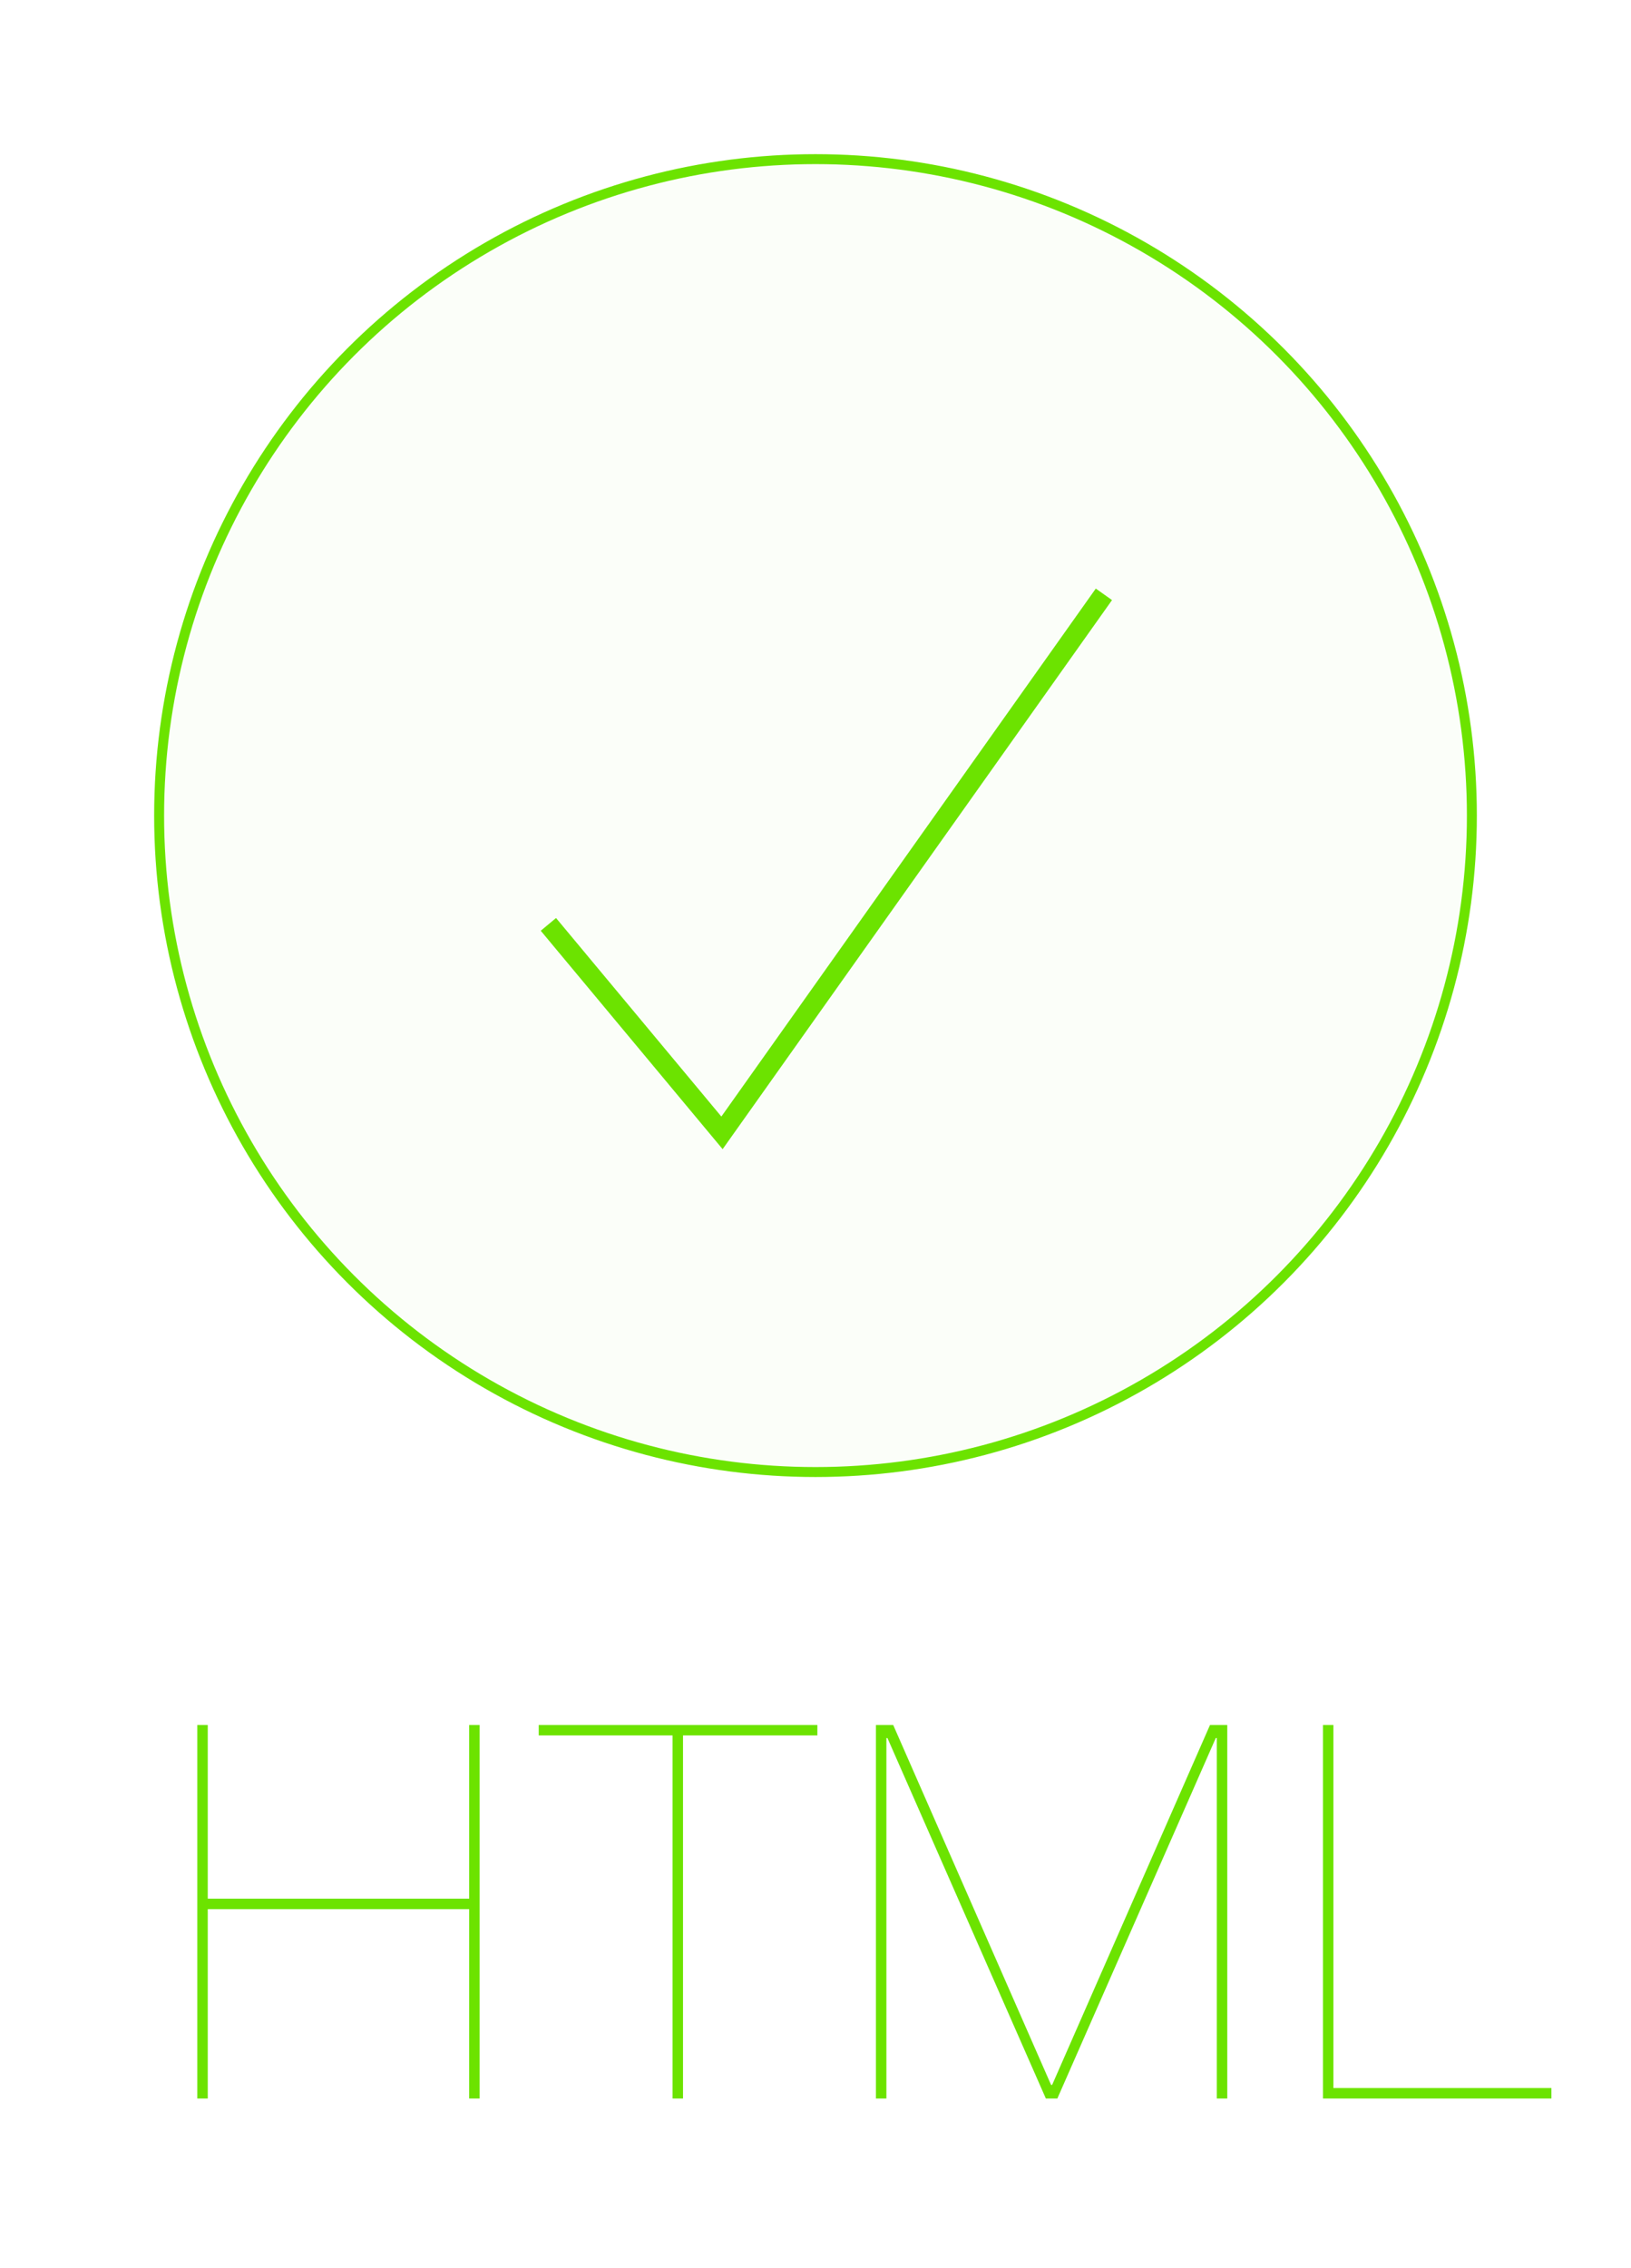 <?xml version="1.0" encoding="UTF-8" standalone="no"?>
<svg width="82px" height="114px" viewBox="0 0 82 114" version="1.1" xmlns="http://www.w3.org/2000/svg" xmlns:xlink="http://www.w3.org/1999/xlink" xmlns:sketch="http://www.bohemiancoding.com/sketch/ns">
    <!-- Generator: Sketch 3.0.4 (8053) - http://www.bohemiancoding.com/sketch -->
    <title>html</title>
    <desc>Created with Sketch.</desc>
    <defs></defs>
    <g id="Page-1" stroke="none" stroke-width="1" fill="none" fill-rule="evenodd" sketch:type="MSPage">
        <g id="Oval-1-+-HTML-+-Path-1" sketch:type="MSLayerGroup">
            <circle id="Oval-1" stroke="#6CE300" stroke-width="0.5" fill-opacity="0.025" fill="#6CE300" sketch:type="MSShapeGroup" cx="41" cy="41" r="33"></circle>
            <path d="M27.571,46.469 L36.299,56.949 L55.5,29.877" id="Path-1" stroke="#6CE300" sketch:type="MSShapeGroup"></path>
            <path d="M10.445,95.972 L23.588,95.972 L23.588,105.493 L24.114,105.493 L24.114,86.714 L23.588,86.714 L23.588,95.446 L10.445,95.446 L10.445,86.714 L9.919,86.714 L9.919,105.493 L10.445,105.493 L10.445,95.972 Z M27.084,87.24 L33.813,87.24 L33.813,105.493 L34.339,105.493 L34.339,87.24 L41.094,87.24 L41.094,86.714 L27.084,86.714 L27.084,87.24 Z M60.835,86.714 L52.897,104.809 L52.844,104.809 L44.906,86.714 L44.038,86.714 L44.038,105.493 L44.564,105.493 L44.564,87.372 L44.617,87.372 L52.581,105.493 L53.159,105.493 L61.124,87.372 L61.177,87.372 L61.177,105.493 L61.702,105.493 L61.702,86.714 L60.835,86.714 Z M77.999,104.967 L67.038,104.967 L67.038,86.714 L66.513,86.714 L66.513,105.493 L77.999,105.493 L77.999,104.967 Z" id="HTML" fill="#6CE300" sketch:type="MSShapeGroup"></path>
        </g>
    </g>
</svg>